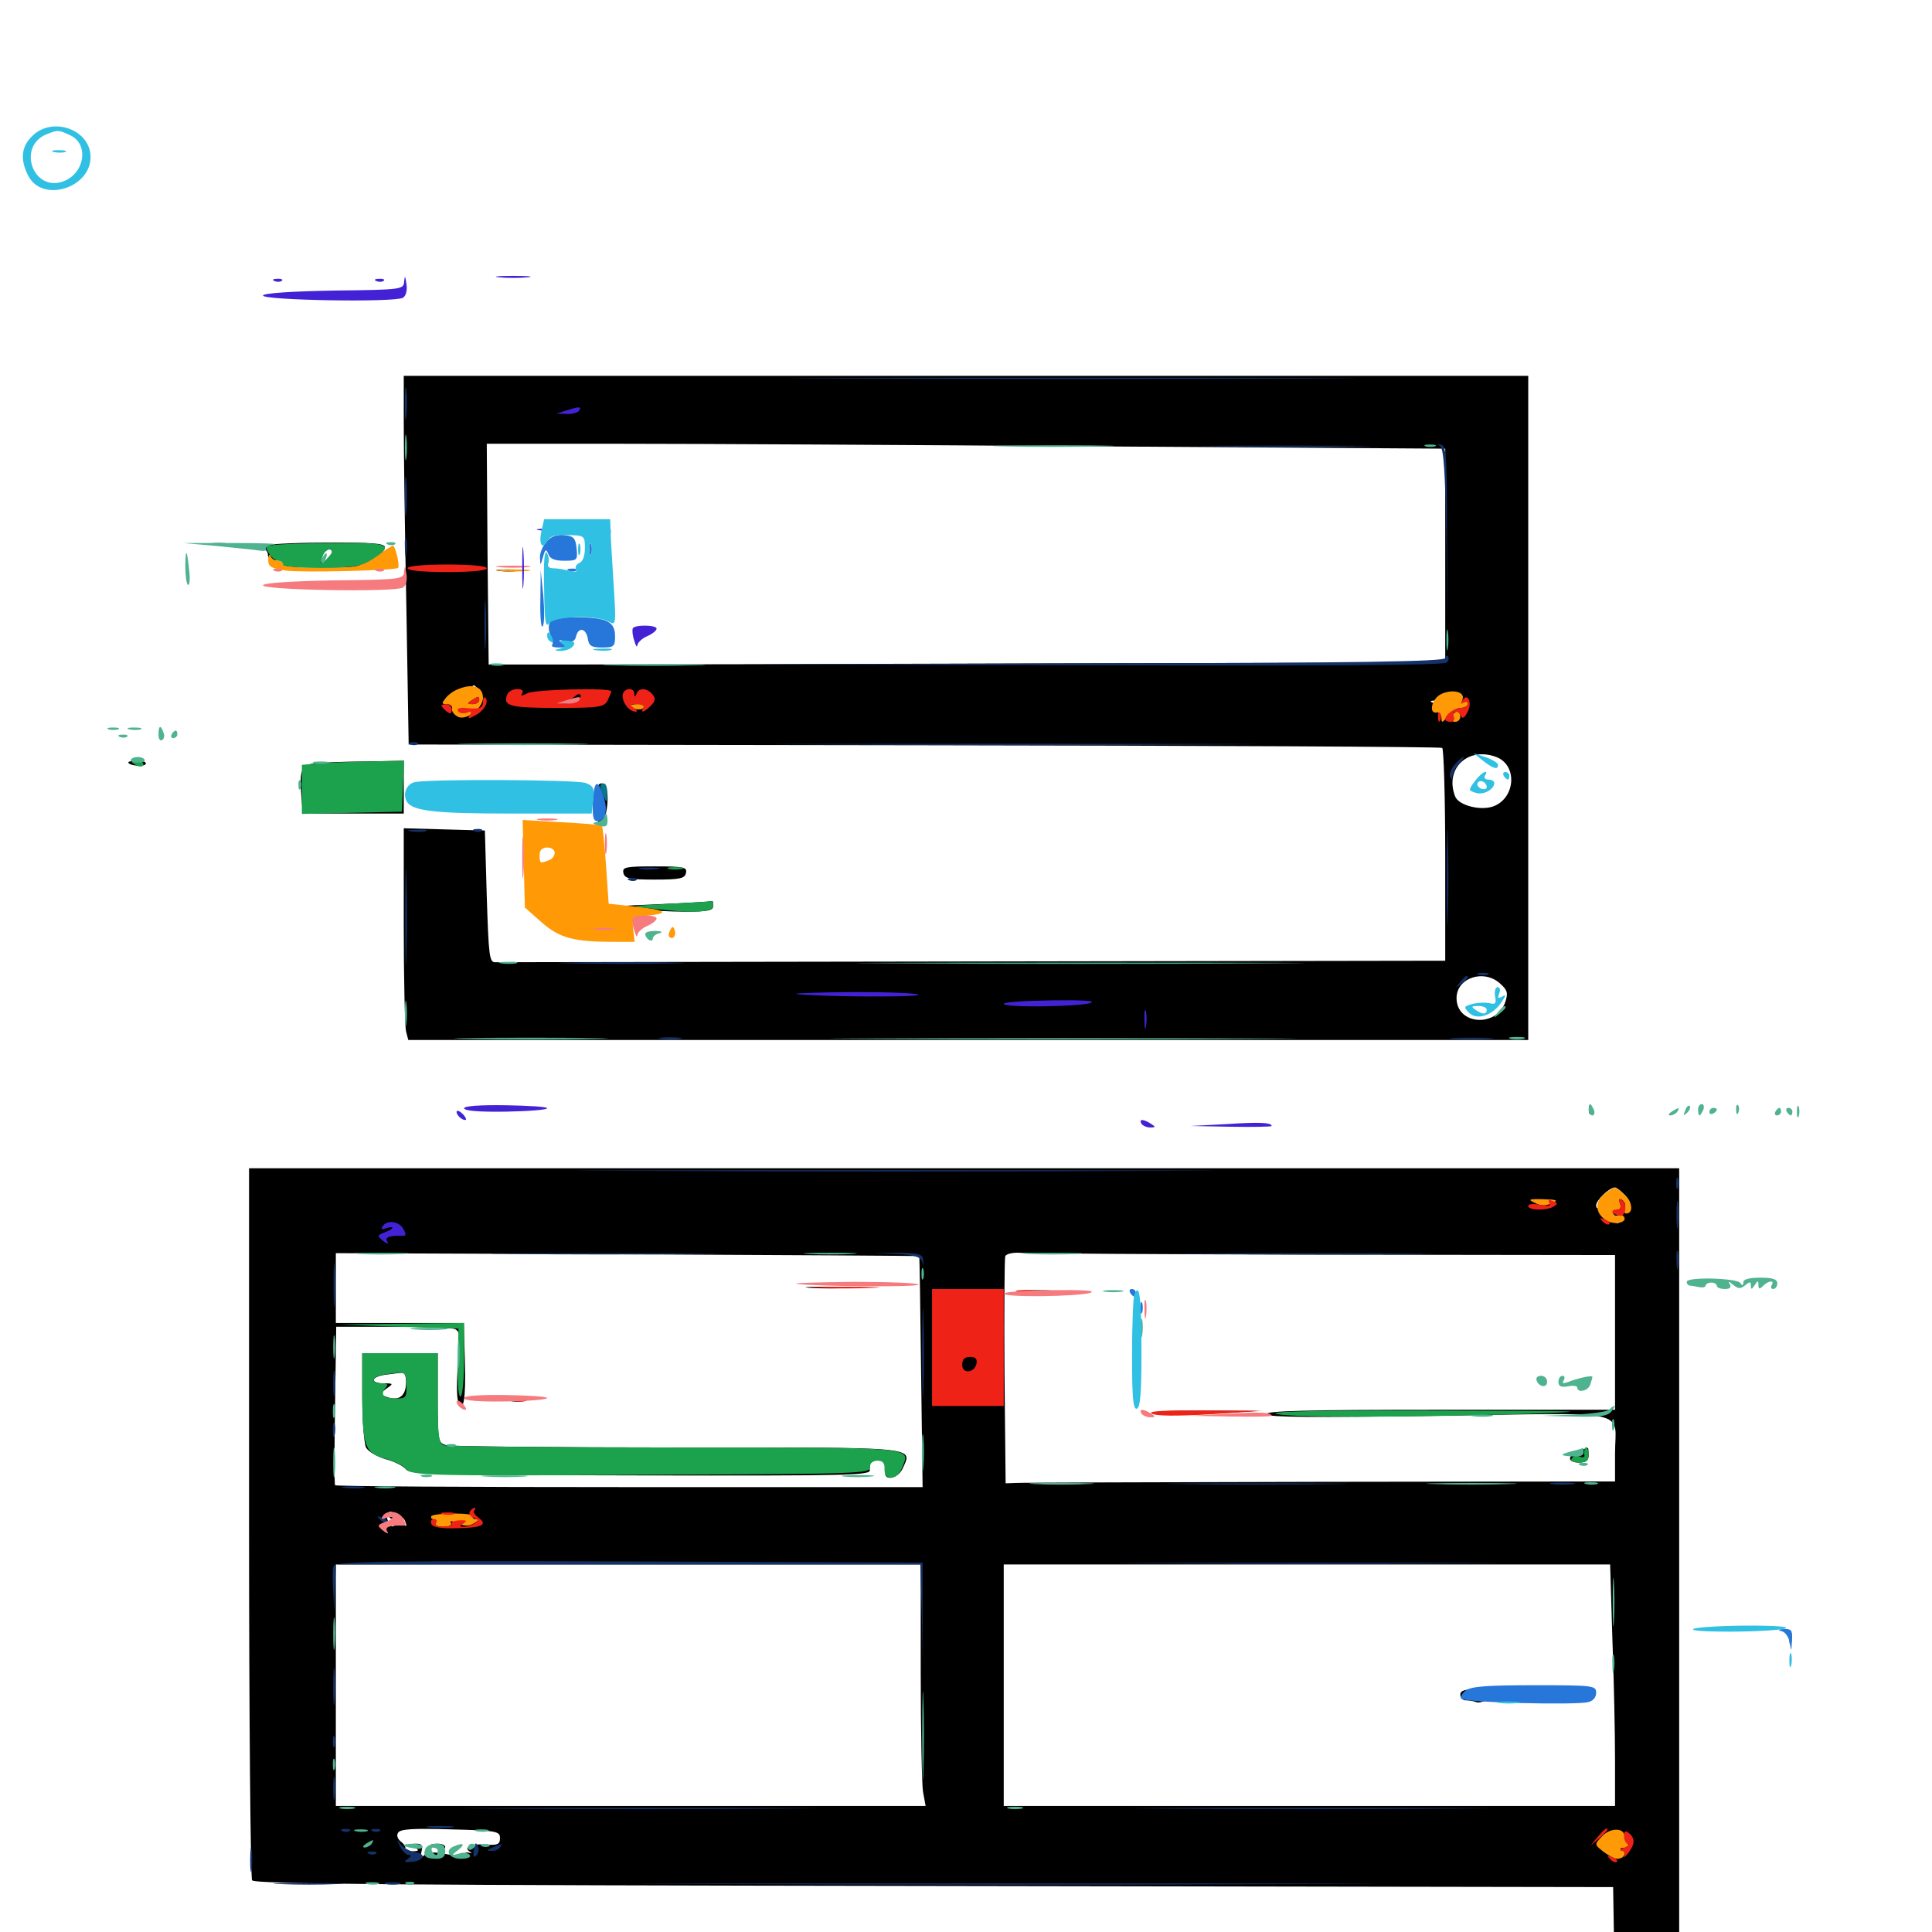 <svg xmlns="http://www.w3.org/2000/svg" viewBox="0 -1000 1000 1000">
	<path fill="#000000" d="M208.984 -780.469C208.984 -766.602 209.57 -723.633 210.352 -684.961L211.523 -614.648L478.125 -614.258C624.805 -614.062 745.508 -613.477 746.484 -612.891C747.266 -612.305 748.047 -587.305 748.047 -557.227V-502.734L503.906 -502.344C369.727 -502.148 258.203 -501.953 256.445 -501.953C253.32 -501.758 252.93 -504.883 251.953 -535.938L250.977 -570.117L230.078 -570.703L208.984 -571.289V-520.898C208.984 -493.164 209.57 -468.555 210.156 -466.211L211.328 -461.719H501.172H791.016V-633.594V-805.469H500H208.984ZM568.945 -768.945L748.047 -767.773V-712.305V-657.031L543.945 -656.641C431.641 -656.25 320.312 -656.055 296.484 -656.055H252.93L252.344 -713.281L251.953 -770.312H320.898C358.984 -770.312 470.508 -769.727 568.945 -768.945ZM247.07 -643.555C247.656 -642.578 247.266 -641.211 246.094 -640.43C245.117 -639.844 244.141 -640.625 244.141 -642.188C244.141 -645.703 245.312 -646.289 247.07 -643.555ZM241.602 -634.375C239.258 -632.031 236.719 -635.742 237.891 -639.844L238.867 -644.141L240.82 -639.844C241.992 -637.5 242.188 -634.961 241.602 -634.375ZM755.859 -637.5C755.859 -633.789 755.078 -633.594 748.633 -634.766C739.258 -636.328 737.891 -637.5 745.312 -637.5C749.609 -637.5 750.391 -638.086 748.047 -639.453C745.703 -641.016 746.289 -641.406 750.586 -641.406C754.688 -641.406 755.859 -640.43 755.859 -637.5ZM774.414 -608.203C785.352 -604.102 784.57 -587.5 773.438 -582.812C766.797 -580.078 754.883 -583.008 753.125 -587.891C747.656 -602.148 759.766 -613.672 774.414 -608.203ZM776.562 -490.82C780.273 -487.5 780.664 -485.938 779.102 -481.25C774.414 -467.969 753.906 -469.531 753.906 -483.398C753.906 -493.945 768.164 -498.633 776.562 -490.82ZM258.398 -704.492C255.273 -704.883 257.422 -705.273 262.695 -705.273C268.164 -705.273 270.508 -704.883 268.164 -704.492C265.625 -704.102 261.328 -704.102 258.398 -704.492ZM108.984 -718.164C106.445 -718.555 108.398 -718.945 113.281 -718.945C118.164 -718.945 120.117 -718.555 117.773 -718.164C115.234 -717.773 111.328 -717.773 108.984 -718.164ZM135.547 -717.383C134.961 -716.406 135.547 -715.625 136.523 -715.625C137.695 -715.625 138.672 -714.258 138.672 -712.695C138.672 -711.133 140.039 -709.766 141.797 -709.766C143.359 -709.766 144.141 -710.742 143.555 -711.719C141.602 -714.648 145.703 -714.062 148.242 -710.938C150.195 -708.594 149.609 -708.008 145.117 -707.227C142.188 -706.836 151.953 -706.25 166.992 -706.25C182.031 -706.055 193.164 -706.641 191.797 -707.422C190.039 -708.594 190.82 -709.766 194.336 -711.719C197.07 -713.086 199.219 -715.43 199.219 -716.797C199.219 -718.75 192.188 -719.336 167.969 -719.141C150.781 -719.141 136.133 -718.164 135.547 -717.383ZM171.875 -714.258C171.875 -713.281 171.094 -711.328 169.922 -709.766C167.773 -706.25 165.039 -708.398 166.602 -712.695C167.773 -715.625 171.875 -716.797 171.875 -714.258ZM153.711 -696.68C143.945 -696.875 151.953 -697.266 171.875 -697.266C191.797 -697.266 199.805 -696.875 189.844 -696.68C180.078 -696.289 163.672 -696.289 153.711 -696.68ZM66.406 -605.469C66.406 -605.859 68.75 -606.25 71.484 -606.25C74.219 -606.25 75.977 -605.469 75.391 -604.492C74.219 -602.93 66.406 -603.711 66.406 -605.469ZM162.695 -604.883C155.859 -603.906 154.883 -601.367 156.055 -587.305L156.641 -578.906H182.812H208.984V-592.578V-606.25L189.062 -605.859C177.93 -605.859 166.211 -605.273 162.695 -604.883ZM308.594 -583.789C308.594 -572.852 311.133 -569.531 313.281 -577.539C315.43 -585.938 314.648 -594.531 311.523 -594.531C309.18 -594.531 308.594 -591.992 308.594 -583.789ZM322.656 -548.242C323.242 -545.312 325.586 -544.727 338.867 -544.727C352.148 -544.727 354.492 -545.312 355.078 -548.242C355.664 -551.172 353.906 -551.562 338.867 -551.562C323.828 -551.562 322.07 -551.172 322.656 -548.242ZM341.797 -532.031C317.578 -531.055 316.406 -530.859 327.93 -529.688C334.766 -528.711 346.875 -528.125 354.688 -528.125C366.211 -528.125 369.141 -528.711 369.141 -531.055C369.141 -532.617 368.945 -533.789 368.75 -533.594C368.359 -533.398 356.25 -532.617 341.797 -532.031ZM822.461 -425.391C822.461 -423.242 823.047 -422.656 823.633 -424.219C824.219 -425.586 824.023 -427.344 823.438 -427.93C822.852 -428.711 822.266 -427.539 822.461 -425.391ZM128.906 -212.305C128.906 -111.523 129.688 -27.93 130.469 -26.758C131.641 -24.805 205.273 -24.219 483.594 -23.828L834.961 -23.242L835.547 13.281L835.938 50H852.539H869.141V-172.656V-395.312H499.023H128.906ZM840.234 -382.227C842.188 -380.469 843.75 -378.125 843.75 -376.953C843.75 -375.781 842.773 -376.367 841.602 -378.32C838.867 -382.812 834.18 -382.617 829.883 -377.344C827.148 -374.219 826.172 -374.023 826.172 -376.172C826.172 -378.711 832.812 -385.156 835.742 -385.352C836.328 -385.547 838.281 -384.18 840.234 -382.227ZM798.242 -378.516C799.023 -379.102 797.852 -379.688 795.703 -379.492C793.555 -379.492 792.969 -378.906 794.531 -378.32C795.898 -377.734 797.656 -377.93 798.242 -378.516ZM837.891 -375.781C837.891 -374.805 837.109 -373.828 835.938 -373.828C834.961 -373.828 833.984 -372.852 833.984 -371.68C833.984 -370.508 835.352 -369.922 836.914 -370.703C840.039 -371.875 841.016 -368.945 838.086 -367.188C835.547 -365.625 831.445 -371.289 832.812 -374.805C833.984 -378.125 837.891 -378.906 837.891 -375.781ZM475.781 -349.805C475.977 -349.609 476.367 -322.656 476.758 -289.844L477.539 -230.273H325.781C242.383 -230.273 173.828 -230.664 173.438 -231.25C173.047 -231.836 173.047 -250.391 173.438 -272.852L174.023 -313.281H203.125C218.945 -313.281 233.594 -312.695 235.352 -312.109C238.086 -310.938 238.281 -308.594 237.109 -294.531C236.328 -285.742 236.328 -276.758 237.109 -274.805C239.844 -267.773 241.211 -275.977 240.625 -295.508L240.039 -315.234H206.836H173.828V-333.398V-351.367L324.609 -350.781C407.617 -350.391 475.586 -350 475.781 -349.805ZM685.156 -350.586L835.938 -350.391V-310.352V-270.312H744.922C676.758 -270.312 654.492 -269.727 655.469 -267.969C656.445 -266.406 679.297 -266.211 745.117 -267.188C846.289 -268.75 835.938 -270.898 835.938 -247.656V-233.203L683.594 -233.008C599.805 -232.812 528.906 -232.617 525.977 -232.422L520.508 -232.227L519.922 -289.844C519.727 -321.484 519.922 -348.438 520.312 -349.805C520.898 -350.977 524.023 -351.758 527.734 -351.562C531.25 -351.172 602.148 -350.781 685.156 -350.586ZM201.953 -215.43C201.172 -214.062 201.953 -213.672 204.688 -214.453C207.227 -215.43 208.984 -214.648 209.766 -212.5C210.742 -209.766 210.547 -209.57 208.203 -211.523C206.055 -213.281 205.273 -213.281 204.492 -211.328C203.711 -209.375 202.93 -209.375 201.367 -211.719C199.609 -214.258 200.195 -217.578 202.344 -217.578C202.93 -217.578 202.734 -216.602 201.953 -215.43ZM476.562 -135.156C476.562 -104.688 477.148 -76.562 477.734 -72.656L479.102 -65.234H326.367H173.828V-127.734V-190.234H325.195H476.562ZM834.57 -151.758C835.352 -130.664 835.938 -102.539 835.938 -89.258V-65.234H677.734H519.531V-127.734V-190.234H676.367H833.398ZM197.852 -46.484C196.875 -51.562 191.797 -53.125 180.273 -51.953C175 -51.367 173.828 -50.586 173.828 -46.484C173.828 -41.992 174.414 -41.797 186.328 -41.797C198.242 -41.797 198.633 -41.992 197.852 -46.484ZM258.789 -48.633C258.789 -45.312 257.617 -44.727 250.586 -45.312C243.164 -45.703 239.453 -43.555 243.75 -41.211C244.531 -40.82 243.945 -40.82 242.773 -41.016C241.406 -41.406 240.234 -41.016 240.234 -40.039C240.234 -39.062 236.328 -39.258 231.445 -40.234C225 -41.602 221.68 -41.406 219.727 -39.844C217.578 -38.086 217.383 -38.477 218.164 -41.602C218.945 -44.727 218.359 -45.703 215.625 -45.703C212.5 -45.703 212.305 -45.312 214.844 -43.75C217.188 -42.188 216.797 -41.797 213.086 -41.797C210.547 -41.797 208.984 -42.383 209.57 -43.164C210.352 -43.75 209.375 -45.312 207.617 -46.68C205.859 -48.047 205.078 -50 206.055 -51.367C207.031 -53.32 214.062 -53.711 233.203 -53.125C257.031 -52.539 258.789 -52.148 258.789 -48.633ZM840.43 -49.805C841.406 -50.391 840.82 -51.562 839.062 -52.148C837.305 -52.93 835.938 -52.539 835.938 -51.562C835.938 -50.586 834.57 -50.391 832.617 -50.977C830.469 -51.758 829.883 -51.562 830.859 -50C831.641 -48.438 830.859 -47.656 828.711 -47.461C825.391 -47.461 825.391 -47.266 828.711 -45.898C830.664 -45.117 832.227 -43.75 832.227 -42.773C832.031 -41.602 833.594 -40.82 835.547 -40.625C838.281 -40.43 839.258 -41.602 839.062 -44.531C838.867 -46.875 839.453 -49.219 840.43 -49.805ZM419.531 -333.398C413.867 -333.789 417.969 -333.984 428.711 -333.984C439.453 -333.984 444.141 -333.789 439.062 -333.398C433.984 -333.008 425.195 -333.008 419.531 -333.398ZM187.5 -276.953C187.5 -264.648 188.477 -252.734 189.453 -250.781C190.625 -248.633 195.117 -246.094 199.609 -244.727C204.102 -243.555 208.789 -241.211 210.156 -239.453C212.109 -236.914 225.781 -236.523 331.641 -236.328C441.211 -236.133 450.977 -236.328 450.195 -239.258C449.609 -241.211 450.391 -242.969 452.344 -243.75C456.641 -245.508 459.57 -243.164 458.398 -238.867C456.836 -233.203 464.453 -234.18 467.188 -239.844C472.266 -251.367 477.539 -250.781 351.172 -250.781C287.5 -250.781 233.398 -251.367 231.055 -251.953C226.758 -253.125 226.562 -253.906 226.562 -276.367V-299.609H207.031H187.5ZM210.156 -283.594C209.766 -276.953 206.055 -274.609 199.609 -277.148C196.484 -278.32 196.68 -278.711 200 -281.25C203.711 -283.789 203.711 -283.984 198.633 -283.984C191.211 -283.984 191.992 -287.5 199.805 -288.477C203.125 -288.867 207.031 -289.453 208.203 -289.453C209.57 -289.648 210.352 -287.305 210.156 -283.594ZM264.258 -274.805C262.305 -275.391 263.867 -275.781 267.578 -275.781C271.289 -275.781 272.852 -275.391 271.094 -274.805C269.141 -274.414 266.016 -274.414 264.258 -274.805ZM528.906 -331.445C524.219 -331.836 527.539 -332.227 536.133 -332.227C544.727 -332.227 548.438 -331.836 544.531 -331.445C540.43 -331.055 533.398 -331.055 528.906 -331.445ZM596.875 -268.359C594.336 -269.336 604.102 -269.922 622.07 -269.922L651.367 -269.727L626.172 -268.164C612.305 -267.383 599.219 -267.383 596.875 -268.359ZM816.992 -248.828C810.938 -246.484 811.328 -242.969 817.383 -242.969C820.898 -242.969 822.266 -243.945 822.266 -246.875C822.266 -249.023 822.07 -250.781 821.875 -250.586C821.484 -250.586 819.336 -249.805 816.992 -248.828ZM755.859 -122.852C755.859 -121.289 757.031 -119.922 758.594 -119.922C760.156 -119.922 762.695 -119.531 764.258 -118.945C765.625 -118.359 769.141 -119.531 771.68 -121.68L776.367 -125.586L766.211 -125.781C758.203 -125.781 755.859 -125 755.859 -122.852ZM222.656 -44.922C222.656 -45.312 224.414 -45.703 226.562 -45.703C228.711 -45.703 230.469 -44.922 230.469 -43.945C230.469 -42.969 228.711 -42.578 226.562 -43.164C224.414 -43.75 222.656 -44.531 222.656 -44.922ZM926.172 -152.148C926.172 -149.023 926.562 -147.852 927.148 -149.805C927.539 -151.562 927.539 -154.297 927.148 -155.664C926.562 -156.836 926.172 -155.469 926.172 -152.148Z"/>
	<path fill="#ff9906" d="M195.508 -712.695C191.797 -710.156 187.891 -708.594 186.914 -709.18C185.742 -709.766 185.547 -709.375 186.328 -708.203C187.109 -706.836 181.055 -706.25 166.992 -706.055C155.078 -706.055 146.484 -706.836 146.484 -707.812C146.484 -708.984 145.312 -709.766 143.75 -709.766C142.188 -709.766 140.43 -710.938 140.039 -712.305C139.453 -713.477 138.867 -712.695 138.867 -710.352C138.672 -706.836 140.039 -705.859 147.852 -704.688C156.25 -703.516 204.492 -704.688 206.055 -706.055C207.031 -707.227 204.688 -717.578 203.32 -717.578C202.734 -717.383 199.219 -715.234 195.508 -712.695ZM258.398 -704.492C254.297 -704.883 257.617 -705.273 265.625 -705.273C273.633 -705.273 276.953 -704.883 273.047 -704.492C268.945 -704.102 262.305 -704.102 258.398 -704.492ZM237.305 -643.359C234.961 -642.578 232.031 -640.43 230.664 -638.672C228.516 -635.938 228.516 -635.547 231.25 -635.547C233.008 -635.547 234.18 -634.57 233.984 -633.398C233.594 -632.227 234.766 -630.273 236.523 -629.297C240.625 -626.367 249.805 -633.008 250 -638.672C250 -644.531 244.922 -646.484 237.305 -643.359ZM248.047 -637.5C248.047 -636.523 246.484 -635.547 244.727 -635.547C241.797 -635.547 241.602 -635.938 244.141 -637.5C247.852 -639.844 248.047 -639.844 248.047 -637.5ZM244.141 -632.812C244.141 -633.203 242.383 -633.594 240.039 -633.594C237.891 -633.594 236.523 -632.812 237.305 -631.641C238.281 -630.078 244.141 -631.055 244.141 -632.812ZM745.703 -640.625C741.016 -638.281 739.258 -630.273 743.75 -631.25C744.922 -631.445 746.094 -630.078 746.094 -628.32C746.094 -625.586 746.68 -625.781 749.219 -629.297C750.781 -631.641 753.906 -633.594 756.055 -633.594C758.008 -633.594 759.766 -634.57 759.766 -635.742C759.766 -636.719 758.984 -637.109 757.812 -636.523C756.836 -635.938 756.445 -636.523 757.031 -638.086C758.398 -641.992 751.562 -643.555 745.703 -640.625ZM326.172 -634.766C326.172 -635.156 327.93 -635.547 330.273 -635.547C332.422 -635.547 333.789 -634.766 333.008 -633.594C332.031 -632.031 326.172 -633.008 326.172 -634.766ZM751.367 -629.102C750.781 -627.539 751.562 -626.367 753.125 -626.367C754.688 -626.367 755.859 -627.539 755.859 -629.102C755.859 -630.469 755.078 -631.641 754.102 -631.641C753.125 -631.641 751.953 -630.469 751.367 -629.102ZM271.094 -552.93L271.68 -530.273L280.273 -522.656C289.648 -514.453 296.875 -512.5 317.773 -512.5H328.516L327.734 -518.945C327.148 -525 327.344 -525.195 335.938 -526.172C347.266 -527.344 344.141 -529.297 327.93 -530.859L315.039 -532.227L313.672 -552.148C312.891 -563.086 311.914 -572.266 311.523 -572.656C311.133 -573.047 301.758 -573.828 290.625 -574.414L270.508 -575.586ZM287.109 -558.594C287.109 -557.031 285.742 -555.273 283.984 -554.688C279.492 -552.93 279.297 -553.125 279.297 -557.422C279.297 -559.961 280.664 -561.328 283.203 -561.328C285.352 -561.328 287.109 -560.156 287.109 -558.594ZM316.992 -518.945C319.336 -519.336 317.383 -519.727 312.5 -519.727C307.617 -519.727 305.664 -519.336 308.203 -518.945C310.547 -518.555 314.453 -518.555 316.992 -518.945ZM346.875 -518.555C346.094 -517.188 345.898 -515.625 346.484 -515.039C348.242 -513.281 350.195 -515.82 349.219 -518.555C348.438 -520.703 348.047 -520.703 346.875 -518.555ZM830.273 -381.836C825 -377.93 825.781 -371.289 832.031 -367.969C836.133 -365.82 842.383 -367.383 840.625 -370.117C840.039 -371.094 838.867 -371.484 837.891 -370.898C836.914 -370.312 835.742 -370.703 834.961 -371.875C834.375 -372.852 835.156 -373.828 836.719 -373.828C838.672 -373.828 839.258 -375 838.477 -377.148C837.695 -379.297 837.891 -379.883 839.648 -378.906C841.016 -377.93 841.602 -376.172 841.016 -374.609C840.43 -373.047 840.82 -371.875 841.602 -371.875C845.508 -371.875 845.117 -377.539 841.016 -381.445C835.742 -386.328 836.133 -386.328 830.273 -381.836ZM794.531 -377.344C797.461 -375.781 800.195 -375.781 803.125 -377.148C806.836 -378.711 806.055 -379.102 798.633 -379.297C791.211 -379.492 790.625 -379.102 794.531 -377.344ZM223.242 -215.234C222.852 -214.258 223.438 -213.672 224.609 -213.672C225.781 -213.672 226.172 -212.891 225.586 -211.719C224.805 -210.547 226.562 -209.766 229.492 -209.766C232.422 -209.766 234.18 -210.547 233.398 -211.719C232.617 -212.891 233.984 -212.891 236.914 -211.523C240.43 -209.961 242.773 -209.961 245.312 -211.523C247.461 -212.695 248.047 -213.672 246.484 -213.672C245.117 -213.672 244.336 -214.258 244.727 -215.234C245.312 -216.016 240.82 -216.602 234.961 -216.602C229.102 -216.602 223.828 -216.016 223.242 -215.234ZM829.102 -49.414C825.195 -45.312 825.195 -45.312 829.883 -41.602C832.422 -39.648 835.547 -37.891 837.109 -37.891C840.625 -37.891 842.383 -41.211 839.453 -42.383C838.086 -42.969 838.672 -43.555 840.82 -43.555C842.969 -43.75 843.945 -44.531 842.773 -45.312C841.797 -46.094 840.82 -48.047 840.82 -49.609C840.82 -54.102 833.203 -54.102 829.102 -49.414Z"/>
	<path fill="#ef2218" d="M210.938 -705.859C210.938 -704.688 219.141 -703.906 231.445 -703.906C243.75 -703.906 251.953 -704.688 251.953 -705.859C251.953 -707.031 243.75 -707.812 231.445 -707.812C219.141 -707.812 210.938 -707.031 210.938 -705.859ZM153.711 -696.68C143.945 -696.875 151.953 -697.266 171.875 -697.266C191.797 -697.266 199.805 -696.875 189.844 -696.68C180.078 -696.289 163.672 -696.289 153.711 -696.68ZM262.5 -640.43C260.156 -634.57 263.867 -633.594 288.086 -633.594C310.156 -633.594 312.5 -633.984 314.453 -637.305C315.43 -639.453 316.406 -641.602 316.406 -642.188C316.406 -644.141 276.953 -643.164 273.047 -641.211C270.117 -639.648 269.336 -639.648 270.312 -641.211C271.094 -642.578 270.117 -643.359 267.578 -643.359C265.43 -643.359 263.086 -641.992 262.5 -640.43ZM299.805 -637.695C299.219 -636.523 296.289 -635.742 293.359 -635.742C289.258 -635.938 289.062 -636.133 291.992 -636.914C294.141 -637.5 296.68 -638.672 297.656 -639.648C300 -641.797 301.562 -640.43 299.805 -637.695ZM322.266 -639.844C322.266 -635.938 325.781 -631.641 329.102 -631.641C330.078 -631.641 329.688 -632.617 328.125 -633.594C325.781 -635.156 326.172 -635.547 329.688 -635.547C332.227 -635.547 333.594 -634.766 333.008 -633.594C331.25 -630.664 333.398 -631.25 336.914 -634.766C339.258 -637.109 339.453 -638.477 337.695 -640.625C334.961 -643.945 330.664 -644.141 329.492 -641.016C328.711 -639.062 328.32 -639.062 328.32 -641.016C328.125 -644.727 322.266 -643.75 322.266 -639.844ZM244.141 -637.5C241.602 -635.938 241.797 -635.547 244.727 -635.547C246.484 -635.547 248.047 -636.523 248.047 -637.5C248.047 -639.844 247.852 -639.844 244.141 -637.5ZM250 -636.914C250 -633.398 248.242 -632.812 240.43 -633.594C237.695 -633.789 236.328 -633.203 237.109 -631.836C237.891 -630.859 239.844 -630.469 241.602 -631.055C243.75 -632.031 244.336 -631.641 243.164 -629.883C241.992 -627.93 242.578 -627.734 245.898 -629.688C250.586 -632.031 253.32 -636.914 251.172 -638.867C250.586 -639.648 250 -638.672 250 -636.914ZM756.836 -637.305C755.859 -635.742 756.055 -635.352 757.422 -636.328C758.789 -637.109 759.766 -636.719 759.766 -635.742C759.766 -634.57 758.203 -633.594 756.25 -633.594C752.734 -633.594 748.047 -630.078 748.047 -627.734C748.047 -626.953 749.219 -626.367 750.781 -626.367C752.344 -626.367 753.125 -627.539 752.539 -629.102C751.953 -630.469 752.344 -631.641 753.516 -631.641C754.688 -631.641 755.859 -630.469 756.25 -629.297C756.836 -627.734 758.203 -628.516 759.57 -631.445C762.305 -636.328 759.57 -641.992 756.836 -637.305ZM228.516 -634.766C228.516 -634.375 229.688 -633.008 231.055 -631.836C233.008 -630.273 233.789 -630.469 233.789 -632.617C233.789 -634.18 232.617 -635.547 231.055 -635.547C229.688 -635.547 228.516 -635.156 228.516 -634.766ZM744.336 -628.516C744.336 -626.367 744.922 -625.781 745.508 -627.344C746.094 -628.711 745.898 -630.469 745.312 -631.055C744.727 -631.836 744.141 -630.664 744.336 -628.516ZM801.953 -377.344C802.93 -375.781 801.562 -375.586 797.266 -376.367C793.555 -377.148 791.016 -376.758 791.016 -375.781C791.016 -373.438 800.781 -373.242 804.297 -375.586C806.445 -376.953 806.25 -377.344 803.711 -378.32C801.758 -379.297 800.977 -378.906 801.953 -377.344ZM838.477 -377.148C839.258 -374.805 838.672 -373.828 836.523 -373.828C833.008 -373.828 834.57 -371.289 838.477 -370.703C841.602 -370.312 842.383 -377.148 839.453 -378.906C838.086 -379.883 837.695 -379.102 838.477 -377.148ZM829.492 -367.773C827.734 -369.727 827.93 -369.922 830.664 -368.75C832.617 -368.164 833.594 -366.992 833.008 -366.406C832.422 -365.82 830.859 -366.406 829.492 -367.773ZM423.438 -333.398C415.625 -333.594 421.875 -333.984 437.5 -333.984C453.125 -333.984 459.375 -333.594 451.758 -333.398C443.945 -333.008 431.055 -333.008 423.438 -333.398ZM482.422 -302.539V-272.266H500.977H519.531V-302.539V-332.812H500.977H482.422ZM505.469 -294.336C504.492 -289.258 498.047 -288.672 498.047 -293.555C498.047 -296.484 499.219 -297.656 502.148 -297.656C504.883 -297.656 505.859 -296.68 505.469 -294.336ZM526.953 -331.445C524.414 -331.836 525.977 -332.227 530.273 -332.227C534.57 -332.422 536.523 -332.031 534.766 -331.445C532.812 -331.055 529.297 -331.055 526.953 -331.445ZM266.211 -274.805C264.258 -275.391 265.43 -275.781 268.555 -275.781C271.875 -275.781 273.242 -275.391 272.07 -274.805C270.703 -274.414 267.969 -274.414 266.211 -274.805ZM596.094 -268.359C593.75 -269.531 602.344 -270.117 623.047 -269.922L653.32 -269.727L626.367 -267.969C608.984 -266.992 598.242 -266.992 596.094 -268.359ZM243.164 -217.578C242.578 -216.406 243.359 -215.039 245.117 -214.453C247.656 -213.281 247.852 -212.891 245.703 -211.523C244.336 -210.547 241.797 -209.766 240.234 -209.766C237.695 -209.766 237.695 -210.156 240.039 -211.523C241.992 -212.891 241.406 -213.281 237.695 -213.086C234.961 -212.891 233.203 -212.109 233.789 -211.328C234.18 -210.352 232.227 -209.766 229.492 -209.766C226.562 -209.766 224.805 -210.547 225.586 -211.719C226.172 -212.891 225.781 -213.672 224.609 -213.672C223.242 -213.672 222.656 -212.5 223.242 -211.328C223.633 -209.57 227.93 -208.789 235.938 -208.984C249.414 -209.18 252.734 -210.742 247.656 -214.453C245.703 -215.82 244.727 -217.578 245.508 -218.164C246.094 -218.945 246.289 -219.531 245.508 -219.531C244.922 -219.531 243.75 -218.555 243.164 -217.578ZM229.102 -216.211C227.148 -216.797 228.32 -217.188 231.445 -217.188C234.766 -217.188 236.133 -216.797 234.961 -216.211C233.594 -215.82 230.859 -215.82 229.102 -216.211ZM826.953 -49.219L823.242 -44.727L827.734 -48.438C830.078 -50.586 832.031 -52.539 832.031 -52.93C832.031 -54.492 830.469 -53.32 826.953 -49.219ZM840.625 -49.414C840.625 -47.461 841.602 -45.703 842.773 -45.508C843.75 -45.508 842.969 -44.727 840.82 -43.75C838.672 -42.773 838.086 -41.992 839.453 -41.992C840.82 -41.797 841.406 -40.625 840.82 -39.453C840.039 -38.086 841.016 -38.672 842.578 -40.625C846.289 -45.312 846.484 -48.438 843.164 -51.172C841.211 -52.734 840.625 -52.344 840.625 -49.414ZM833.398 -37.695C831.641 -39.648 831.836 -39.844 834.57 -38.672C836.523 -38.086 837.5 -36.914 836.914 -36.328C836.328 -35.742 834.766 -36.328 833.398 -37.695Z"/>
	<path fill="#1ca14c" d="M142.188 -717.969C137.5 -717.383 137.109 -716.992 139.258 -713.477C140.43 -711.523 142.578 -709.766 143.945 -709.766C145.312 -709.766 146.484 -708.984 146.484 -707.812C146.484 -706.836 154.688 -706.055 166.406 -706.055C183.203 -706.25 187.109 -706.836 192.773 -710.547C204.492 -717.969 201.562 -719.336 173.438 -718.945C159.18 -718.945 145.117 -718.359 142.188 -717.969ZM171.875 -714.453C171.875 -713.867 170.508 -712.109 168.945 -710.547C165.82 -707.227 165.43 -707.812 167.188 -712.5C168.359 -715.43 171.875 -716.992 171.875 -714.453ZM68.359 -605.469C68.359 -605.859 69.727 -606.25 71.289 -606.25C72.852 -606.25 74.219 -605.469 74.219 -604.297C74.219 -603.32 72.852 -602.93 71.289 -603.516C69.727 -604.297 68.359 -605.078 68.359 -605.469ZM164.648 -604.883L156.25 -604.102V-591.406V-578.711L182.227 -579.297L208.008 -579.883L208.594 -593.164L209.18 -606.25L191.016 -605.859C181.055 -605.664 169.141 -605.273 164.648 -604.883ZM346.289 -550.195C344.336 -550.781 345.898 -551.172 349.609 -551.172C353.32 -551.172 354.883 -550.781 353.125 -550.195C351.172 -549.805 348.047 -549.805 346.289 -550.195ZM346.68 -532.227C325.195 -531.055 325.195 -531.055 337.695 -529.688C358.203 -527.148 369.141 -527.734 369.141 -531.055C369.141 -532.617 368.945 -533.789 368.75 -533.594C368.359 -533.398 358.594 -532.812 346.68 -532.227ZM206.055 -313.281L237.305 -312.305L236.914 -294.141C236.719 -283.203 237.305 -276.562 238.477 -277.148C239.453 -277.93 240.234 -286.719 240.234 -296.875V-315.234L207.617 -314.844L174.805 -314.453ZM187.5 -278.32C187.5 -251.367 188.867 -247.656 199.609 -244.922C204.102 -243.555 208.789 -241.406 209.961 -239.844C212.5 -236.133 220.312 -235.938 345.898 -236.719C444.336 -237.109 450.781 -237.305 450.391 -240.625C450.195 -242.773 451.562 -243.945 454.102 -243.945C456.836 -243.945 458.008 -242.773 457.812 -239.648C457.617 -233.203 464.453 -233.789 466.992 -240.43C471.094 -251.172 476.367 -250.781 349.805 -250.781C285.352 -250.781 231.445 -251.367 229.688 -251.953C227.148 -252.93 226.562 -257.031 226.562 -276.367V-299.609H207.031H187.5ZM210.352 -283.008C210.547 -276.758 209.961 -276.172 205.273 -276.172C198.633 -276.172 196.68 -277.93 199.414 -281.445C201.172 -283.398 200.781 -283.984 197.461 -283.984C191.406 -283.984 192.383 -287.5 198.828 -288.477C210.156 -290.234 210.156 -290.234 210.352 -283.008ZM660.156 -268.359C663.477 -266.211 724.219 -266.211 790.039 -268.164C827.734 -269.531 822.07 -269.727 745.117 -269.922C687.695 -270.117 658.203 -269.531 660.156 -268.359ZM820.117 -249.414C819.922 -248.438 819.922 -247.266 820.117 -246.484C820.117 -245.703 819.141 -245.508 817.578 -246.094C816.016 -246.68 814.258 -246.289 813.477 -245.117C812.695 -243.75 814.258 -242.969 817.188 -242.969C820.898 -242.969 822.266 -243.945 822.266 -246.875C822.266 -250.586 820.508 -252.539 820.117 -249.414Z"/>
	<path fill="#143269" d="M438.086 -804.102C372.852 -804.297 425.781 -804.492 555.664 -804.492C685.742 -804.492 739.062 -804.297 674.414 -804.102C609.766 -803.711 503.516 -803.711 438.086 -804.102ZM209.57 -790.82C209.57 -783.398 209.961 -780.469 210.352 -784.57C210.742 -788.477 210.742 -794.727 210.352 -798.242C209.961 -801.562 209.57 -798.438 209.57 -790.82ZM630.469 -768.945C610.742 -769.141 626.758 -769.336 666.016 -769.336C705.273 -769.336 721.289 -769.141 701.758 -768.945C682.031 -768.555 650 -768.555 630.469 -768.945ZM745.508 -768.945C747.266 -767.578 748.047 -754.883 748.633 -721.484L749.219 -675.586L749.023 -722.266C749.023 -762.109 748.633 -769.141 746.094 -769.727C743.945 -770.312 743.75 -770.117 745.508 -768.945ZM209.57 -742.969C209.57 -733.789 209.961 -730.078 210.352 -734.766C210.742 -739.258 210.742 -746.68 210.352 -751.367C209.961 -755.859 209.57 -752.148 209.57 -742.969ZM209.57 -716.602C209.57 -712.305 209.961 -710.742 210.352 -713.281C210.742 -715.625 210.742 -719.141 210.352 -721.094C209.766 -722.852 209.375 -720.898 209.57 -716.602ZM250.781 -676.562C250.781 -665.234 250.977 -660.742 251.367 -666.406C251.758 -671.875 251.758 -681.25 251.367 -686.914C250.977 -692.383 250.781 -687.891 250.781 -676.562ZM748.047 -659.375C748.047 -657.617 702.734 -656.836 564.062 -656.641L379.883 -656.055L563.281 -655.664C682.422 -655.273 747.461 -655.664 748.828 -657.031C749.805 -658.008 750.195 -659.57 749.414 -660.352C748.633 -660.938 748.047 -660.547 748.047 -659.375ZM212.5 -614.648C210.938 -615.234 211.523 -615.82 213.672 -615.82C215.82 -616.016 216.992 -615.43 216.211 -614.844C215.625 -614.258 213.867 -614.062 212.5 -614.648ZM424.414 -614.648C368.75 -614.844 414.258 -615.039 525.391 -615.039C636.523 -615.039 682.031 -614.844 626.562 -614.648C570.898 -614.258 479.883 -614.258 424.414 -614.648ZM753.125 -604.492C751.172 -602.344 750 -599.414 750.586 -598.047C751.367 -596.094 751.758 -596.094 751.758 -598.242C751.953 -599.805 753.32 -602.734 755.273 -604.688C757.031 -606.641 758.008 -608.203 757.422 -608.203C756.836 -608.203 754.883 -606.445 753.125 -604.492ZM748.828 -545.703C748.828 -523.633 749.219 -514.648 749.414 -525.781C749.805 -536.719 749.805 -554.688 749.414 -565.82C749.219 -576.758 748.828 -567.773 748.828 -545.703ZM212.5 -569.727C209.961 -570.117 211.523 -570.508 215.82 -570.508C220.117 -570.703 222.07 -570.312 220.312 -569.727C218.359 -569.336 214.844 -569.336 212.5 -569.727ZM245.703 -569.727C244.141 -570.312 244.727 -570.898 246.875 -570.898C249.023 -571.094 250.195 -570.508 249.414 -569.922C248.828 -569.336 247.07 -569.141 245.703 -569.727ZM209.766 -525.195C209.766 -502.734 210.156 -493.75 210.352 -505.273C210.742 -516.797 210.742 -535.352 210.352 -546.289C210.156 -557.227 209.766 -547.852 209.766 -525.195ZM331.641 -550.195C329.102 -550.586 331.055 -550.977 335.938 -550.977C340.82 -550.977 342.773 -550.586 340.43 -550.195C337.891 -549.805 333.984 -549.805 331.641 -550.195ZM325.781 -544.336C324.219 -544.922 324.805 -545.508 326.953 -545.508C329.102 -545.703 330.273 -545.117 329.492 -544.531C328.906 -543.945 327.148 -543.75 325.781 -544.336ZM295.508 -501.367C280.664 -501.562 292.383 -501.953 321.289 -501.953C350.391 -501.953 362.5 -501.562 348.242 -501.367C334.18 -500.977 310.352 -500.977 295.508 -501.367ZM765.234 -495.508C763.867 -496.094 764.844 -496.484 767.578 -496.484C770.312 -496.484 771.289 -496.094 770.117 -495.508C768.75 -495.117 766.406 -495.117 765.234 -495.508ZM755.664 -491.602C753.125 -488.477 753.32 -488.281 756.445 -490.82C758.203 -492.188 759.766 -493.75 759.766 -494.141C759.766 -495.703 758.203 -494.727 755.664 -491.602ZM342.383 -462.305C339.258 -462.695 341.406 -463.086 346.68 -463.086C352.148 -463.086 354.492 -462.695 352.148 -462.305C349.609 -461.914 345.312 -461.914 342.383 -462.305ZM752.539 -462.305C747.266 -462.695 751.562 -462.891 761.719 -462.891C771.875 -462.891 776.172 -462.695 771.094 -462.305C765.82 -461.914 757.617 -461.914 752.539 -462.305ZM329.492 -393.945C256.25 -394.141 316.797 -394.336 463.867 -394.336C611.133 -394.336 670.898 -394.141 597.07 -393.945C523.047 -393.555 402.734 -393.555 329.492 -393.945ZM867.578 -387.5C867.578 -384.766 867.969 -383.789 868.555 -385.156C868.945 -386.328 868.945 -388.672 868.555 -390.039C867.969 -391.211 867.578 -390.234 867.578 -387.5ZM867.773 -370.898C867.773 -364.453 868.164 -362.109 868.555 -365.625C868.945 -369.141 868.945 -374.414 868.555 -377.344C868.164 -380.273 867.773 -377.344 867.773 -370.898ZM867.773 -347.461C867.773 -343.164 868.164 -341.602 868.555 -344.141C868.945 -346.484 868.945 -350 868.555 -351.953C867.969 -353.711 867.578 -351.758 867.773 -347.461ZM172.656 -334.766C172.656 -324.609 172.852 -320.312 173.242 -325.586C173.633 -330.664 173.633 -338.867 173.242 -344.141C172.852 -349.219 172.656 -344.922 172.656 -334.766ZM265.039 -350.977C239.062 -351.172 260.938 -351.367 313.477 -351.367C366.211 -351.367 387.305 -351.172 360.742 -350.977C333.984 -350.586 291.016 -350.586 265.039 -350.977ZM464.258 -350.977C473.438 -350.391 476.562 -349.414 477.344 -346.875C478.125 -344.336 478.125 -344.531 477.93 -347.461C477.539 -350.977 475.977 -351.367 464.844 -351.562H452.148ZM621.484 -350.977C591.797 -351.172 616.211 -351.367 675.781 -351.367C735.352 -351.367 759.766 -351.172 729.883 -350.977C700.195 -350.586 651.367 -350.586 621.484 -350.977ZM477.344 -299.609C477.344 -278.711 477.734 -270.117 477.93 -280.664C478.32 -291.016 478.32 -308.203 477.93 -318.75C477.734 -329.102 477.344 -320.508 477.344 -299.609ZM172.461 -283.984C172.461 -278.125 172.852 -275.586 173.242 -278.711C173.633 -281.641 173.633 -286.328 173.242 -289.453C172.852 -292.383 172.461 -289.844 172.461 -283.984ZM172.266 -259.57C172.266 -256.445 172.656 -255.273 173.242 -257.227C173.633 -258.984 173.633 -261.719 173.242 -263.086C172.656 -264.258 172.266 -262.891 172.266 -259.57ZM612.891 -231.836C592.188 -232.031 608.984 -232.227 650.391 -232.227C691.797 -232.227 708.594 -232.031 688.086 -231.836C667.383 -231.445 633.398 -231.445 612.891 -231.836ZM803.32 -231.836C800.195 -232.227 802.734 -232.617 808.594 -232.617C814.453 -232.617 816.992 -232.227 814.062 -231.836C810.938 -231.445 806.25 -231.445 803.32 -231.836ZM178.32 -229.883C175.195 -230.273 177.344 -230.664 182.617 -230.664C188.086 -230.664 190.43 -230.273 188.086 -229.883C185.547 -229.492 181.25 -229.492 178.32 -229.883ZM196.68 -213.477C194.922 -215.43 195.117 -215.625 197.852 -214.453C199.805 -213.867 200.781 -212.695 200.195 -212.109C199.609 -211.523 198.047 -212.109 196.68 -213.477ZM172.656 -189.453C172.07 -188.086 172.07 -182.031 172.461 -176.367L173.047 -165.82L173.438 -178.125L173.828 -190.234H325.195H476.367L477.148 -163.867L477.734 -137.5L477.539 -164.258V-191.211L325.586 -191.797C198.242 -192.188 173.633 -191.797 172.656 -189.453ZM598.242 -190.82C554.492 -191.016 589.844 -191.211 676.758 -191.211C763.867 -191.211 799.609 -191.016 756.445 -190.82C713.281 -190.43 642.188 -190.43 598.242 -190.82ZM172.461 -126.758C172.461 -118.164 172.852 -114.844 173.242 -119.531C173.633 -124.023 173.633 -131.055 173.242 -135.156C172.852 -139.062 172.461 -135.352 172.461 -126.758ZM172.266 -98.438C172.266 -95.703 172.656 -94.727 173.242 -96.094C173.633 -97.266 173.633 -99.609 173.242 -100.977C172.656 -102.148 172.266 -101.172 172.266 -98.438ZM172.461 -74.023C172.461 -68.75 172.852 -66.602 173.242 -69.727C173.633 -72.656 173.633 -76.953 173.242 -79.492C172.852 -81.836 172.461 -79.492 172.461 -74.023ZM258.398 -63.867C217.773 -64.062 250.586 -64.258 331.055 -64.258C411.719 -64.258 444.922 -64.062 404.883 -63.867C365.039 -63.477 299.023 -63.477 258.398 -63.867ZM603.906 -63.867C563.477 -64.062 597.07 -64.258 678.711 -64.258C760.352 -64.258 793.555 -64.062 752.344 -63.867C711.133 -63.477 644.336 -63.477 603.906 -63.867ZM222.266 -54.102C218.75 -54.492 221.094 -54.883 227.539 -54.883C233.984 -54.883 236.914 -54.492 233.984 -54.102C231.055 -53.711 225.781 -53.711 222.266 -54.102ZM177.344 -52.148C175.781 -52.734 176.367 -53.32 178.516 -53.32C180.664 -53.516 181.836 -52.93 181.055 -52.344C180.469 -51.758 178.711 -51.562 177.344 -52.148ZM192.969 -52.148C191.406 -52.734 191.992 -53.32 194.141 -53.32C196.289 -53.516 197.461 -52.93 196.68 -52.344C196.094 -51.758 194.336 -51.562 192.969 -52.148ZM207.031 -44.336C208.203 -41.797 210.156 -39.844 211.523 -39.844C213.086 -39.844 212.891 -39.062 210.938 -37.695C208.594 -36.328 209.18 -35.938 213.477 -36.328C219.922 -37.109 220.703 -40.625 214.453 -41.406C212.109 -41.797 208.984 -43.555 207.422 -45.312C205.273 -48.242 205.078 -48.047 207.031 -44.336ZM129.492 -36.914C129.492 -31.641 129.883 -29.492 130.273 -32.617C130.664 -35.547 130.664 -39.844 130.273 -42.383C129.883 -44.727 129.492 -42.383 129.492 -36.914ZM246.094 -45.703C244.531 -40.625 244.727 -37.695 246.484 -39.453C247.656 -40.625 248.047 -42.578 247.461 -44.141C246.875 -45.508 246.289 -46.289 246.094 -45.703ZM254.883 -43.75C251.758 -42.383 251.562 -41.992 254.297 -41.992C256.055 -41.797 258.203 -42.773 258.789 -43.75C260.156 -45.898 260.156 -45.898 254.883 -43.75ZM191.016 -40.43C189.453 -41.016 190.039 -41.602 192.188 -41.602C194.336 -41.797 195.508 -41.211 194.727 -40.625C194.141 -40.039 192.383 -39.844 191.016 -40.43ZM145.117 -24.805C136.719 -25 143.164 -25.391 159.18 -25.391C175.391 -25.391 182.227 -25 174.414 -24.805C166.602 -24.414 153.516 -24.414 145.117 -24.805ZM199.805 -24.805C197.852 -25.391 199.414 -25.781 203.125 -25.781C206.836 -25.781 208.398 -25.391 206.641 -24.805C204.688 -24.414 201.562 -24.414 199.805 -24.805ZM367.773 -24.805C283.008 -25 352.344 -25.195 521.484 -25.195C690.625 -25.195 759.961 -25 675.391 -24.805C590.625 -24.414 452.344 -24.414 367.773 -24.805Z"/>
	<path fill="#f67b7f" d="M209.18 -704.492C208.984 -700.195 208.594 -700 172.852 -699.609C150.781 -699.219 136.523 -698.242 136.133 -697.07C135.547 -694.531 204.883 -693.359 208.594 -695.898C210.156 -696.875 210.938 -699.805 210.352 -703.125C209.766 -707.227 209.57 -707.617 209.18 -704.492ZM189.844 -696.68C199.805 -696.875 191.797 -697.266 171.875 -697.266C151.953 -697.266 143.945 -696.875 153.711 -696.68C163.672 -696.289 180.078 -696.289 189.844 -696.68ZM258.398 -706.445C254.297 -706.836 257.617 -707.227 265.625 -707.227C273.633 -707.227 276.953 -706.836 273.047 -706.445C268.945 -706.055 262.305 -706.055 258.398 -706.445ZM142.188 -704.492C140.625 -705.078 141.211 -705.664 143.359 -705.664C145.508 -705.859 146.68 -705.273 145.898 -704.688C145.312 -704.102 143.555 -703.906 142.188 -704.492ZM194.922 -704.492C193.359 -705.078 193.945 -705.664 196.094 -705.664C198.242 -705.859 199.414 -705.273 198.633 -704.688C198.047 -704.102 196.289 -703.906 194.922 -704.492ZM292.969 -637.5L288.086 -635.938L293.359 -635.742C296.289 -635.547 299.219 -636.523 299.805 -637.5C301.172 -639.648 299.805 -639.648 292.969 -637.5ZM278.906 -575.586C276.367 -575.977 278.32 -576.367 283.203 -576.367C288.086 -576.367 290.039 -575.977 287.695 -575.586C285.156 -575.195 281.25 -575.195 278.906 -575.586ZM270.312 -556.445C270.312 -546.875 270.508 -542.578 270.898 -547.07C271.289 -551.562 271.289 -559.57 270.898 -564.648C270.508 -569.727 270.312 -566.211 270.312 -556.445ZM313.086 -563.281C313.086 -558.398 313.477 -556.445 313.867 -558.984C314.258 -561.328 314.258 -565.234 313.867 -567.773C313.477 -570.117 313.086 -568.164 313.086 -563.281ZM327.539 -524.805C327.148 -523.828 327.344 -521.094 328.32 -518.359C329.102 -515.625 329.688 -514.648 329.883 -516.016C330.078 -517.383 332.227 -519.531 334.961 -520.703C337.695 -521.875 339.844 -523.633 339.844 -524.609C339.844 -526.562 328.711 -526.758 327.539 -524.805ZM308.203 -518.945C305.664 -519.336 307.617 -519.727 312.5 -519.727C317.383 -519.727 319.336 -519.336 316.992 -518.945C314.453 -518.555 310.547 -518.555 308.203 -518.945ZM412.109 -335.547C410.547 -335.938 423.828 -336.328 441.797 -336.523C459.766 -336.523 474.805 -335.938 475.391 -335.156C476.367 -333.594 419.141 -334.18 412.109 -335.547ZM519.531 -330.469C519.531 -328.32 558.398 -328.906 564.453 -330.859C567.578 -332.031 559.961 -332.422 544.531 -332.227C530.664 -332.031 519.531 -331.25 519.531 -330.469ZM592.383 -322.07C592.383 -317.773 592.773 -316.211 593.164 -318.75C593.555 -321.094 593.555 -324.609 593.164 -326.562C592.578 -328.32 592.188 -326.367 592.383 -322.07ZM240.234 -276.367C240.234 -275 248.047 -274.414 261.719 -274.609C273.633 -274.805 283.203 -275.586 283.203 -276.367C283.203 -277.148 273.633 -277.734 261.719 -277.93C248.242 -278.125 240.234 -277.539 240.234 -276.367ZM236.328 -274.414C236.328 -272.461 240.039 -269.531 241.211 -270.508C241.406 -270.898 240.625 -272.461 239.062 -273.828C237.5 -275.195 236.328 -275.391 236.328 -274.414ZM590.82 -268.359C591.406 -267.383 593.555 -266.406 595.312 -266.406C598.242 -266.406 598.242 -266.797 595.703 -268.359C591.797 -270.898 589.258 -270.898 590.82 -268.359ZM634.766 -268.164C652.148 -269.336 658.203 -268.945 658.203 -267.188C658.203 -266.797 648.828 -266.602 637.305 -266.797L616.211 -267.188ZM198.047 -215.234C197.07 -213.672 197.656 -213.477 199.805 -214.258C201.758 -214.844 203.125 -215.039 203.125 -214.453C203.125 -214.062 201.367 -212.891 199.023 -212.109C195.117 -210.547 195.117 -210.352 198.438 -207.617C200.586 -206.055 201.367 -205.859 200.391 -207.422C199.023 -209.57 201.562 -210.547 208.398 -210.352C210.156 -210.156 210.352 -211.133 208.789 -213.867C206.641 -217.969 200.195 -218.75 198.047 -215.234Z"/>
	<path fill="#0b7889" d="M310.742 -593.164C310.742 -592.188 311.523 -589.844 312.5 -587.695C314.062 -584.18 314.258 -584.375 314.258 -589.258C314.453 -592.188 313.672 -594.531 312.5 -594.531C311.523 -594.531 310.547 -593.945 310.742 -593.164Z"/>
	<path fill="#4fb38f" d="M209.57 -768.359C209.57 -762.5 209.961 -759.961 210.352 -763.086C210.742 -766.016 210.742 -770.703 210.352 -773.828C209.961 -776.758 209.57 -774.219 209.57 -768.359ZM519.922 -768.945C506.25 -769.141 517.969 -769.531 545.898 -769.531C573.828 -769.531 584.961 -769.141 570.703 -768.945C556.445 -768.555 533.594 -768.555 519.922 -768.945ZM737.891 -768.945C736.523 -769.531 737.5 -769.922 740.234 -769.922C742.969 -769.922 743.945 -769.531 742.773 -768.945C741.406 -768.555 739.062 -768.555 737.891 -768.945ZM112.305 -717.383C122.07 -716.406 131.836 -715.43 134.18 -715.039C136.523 -714.648 138.086 -714.844 137.695 -715.82C137.109 -716.602 139.062 -717.773 141.992 -718.164C145.117 -718.555 135.547 -718.945 121.094 -718.945H94.727ZM200.781 -718.164C199.219 -718.75 199.805 -719.336 201.953 -719.336C204.102 -719.531 205.273 -718.945 204.492 -718.359C203.906 -717.773 202.148 -717.578 200.781 -718.164ZM95.898 -707.422C95.898 -702.344 96.484 -697.852 97.266 -697.266C98.047 -696.875 98.438 -699.609 98.047 -703.516C96.875 -715.625 96.094 -716.992 95.898 -707.422ZM166.992 -711.523C166.211 -710.352 166.016 -709.18 166.602 -708.594C166.992 -708.008 167.969 -708.984 168.555 -710.742C169.922 -714.062 168.75 -714.648 166.992 -711.523ZM748.633 -668.75C748.633 -663.867 749.023 -661.914 749.414 -664.453C749.805 -666.797 749.805 -670.703 749.414 -673.242C749.023 -675.586 748.633 -673.633 748.633 -668.75ZM254.492 -655.664C252.539 -656.25 253.711 -656.641 256.836 -656.641C260.156 -656.641 261.523 -656.25 260.352 -655.664C258.984 -655.273 256.25 -655.273 254.492 -655.664ZM316.797 -655.664C305.273 -655.859 315.234 -656.25 338.867 -656.25C362.5 -656.25 371.875 -655.859 359.766 -655.664C347.656 -655.273 328.32 -655.273 316.797 -655.664ZM56.25 -622.461C54.883 -623.047 55.859 -623.438 58.594 -623.438C61.328 -623.438 62.305 -623.047 61.133 -622.461C59.766 -622.07 57.422 -622.07 56.25 -622.461ZM66.992 -622.461C65.039 -623.047 66.211 -623.438 69.336 -623.438C72.656 -623.438 74.023 -623.047 72.852 -622.461C71.484 -622.07 68.75 -622.07 66.992 -622.461ZM82.031 -619.727C82.031 -617.578 82.812 -616.211 83.984 -616.992C84.961 -617.578 85.352 -619.336 84.57 -620.898C83.203 -625 82.031 -624.609 82.031 -619.727ZM88.867 -619.922C88.281 -618.945 88.672 -617.969 89.648 -617.969C90.82 -617.969 91.797 -618.945 91.797 -619.922C91.797 -621.094 91.406 -621.875 91.016 -621.875C90.43 -621.875 89.453 -621.094 88.867 -619.922ZM62.109 -618.555C60.547 -619.141 61.133 -619.727 63.281 -619.727C65.43 -619.922 66.602 -619.336 65.82 -618.75C65.234 -618.164 63.477 -617.969 62.109 -618.555ZM243.75 -614.648C228.32 -614.844 240.43 -615.234 270.508 -615.234C300.586 -615.234 313.086 -614.844 298.438 -614.648C283.789 -614.258 259.18 -614.258 243.75 -614.648ZM67.773 -606.836C67.188 -605.859 68.75 -605.273 71.289 -605.273C73.828 -605.273 75.391 -605.859 74.805 -606.836C74.414 -607.617 72.852 -608.203 71.289 -608.203C69.727 -608.203 68.164 -607.617 67.773 -606.836ZM162.695 -604.883C160.742 -605.469 162.305 -605.859 166.016 -605.859C169.727 -605.859 171.289 -605.469 169.531 -604.883C167.578 -604.492 164.453 -604.492 162.695 -604.883ZM154.492 -593.359C154.492 -591.211 155.078 -590.625 155.664 -592.188C156.25 -593.555 156.055 -595.312 155.469 -595.898C154.883 -596.68 154.297 -595.508 154.492 -593.359ZM312.5 -577.148C312.5 -576.172 310.938 -575 309.18 -574.609C306.25 -574.023 306.445 -573.633 310.156 -572.656C313.477 -571.68 314.453 -572.266 314.453 -575.195C314.453 -577.148 314.062 -578.906 313.477 -578.906C312.891 -578.906 312.5 -578.125 312.5 -577.148ZM333.984 -516.602C333.984 -515.43 334.961 -514.062 335.938 -513.477C337.109 -512.891 337.891 -513.086 337.891 -514.258C337.891 -515.234 339.453 -516.602 341.406 -516.992C343.359 -517.578 342.578 -517.969 339.453 -518.164C336.328 -518.164 333.984 -517.578 333.984 -516.602ZM259.375 -501.367C256.836 -501.758 258.398 -502.148 262.695 -502.148C266.992 -502.344 268.945 -501.953 267.188 -501.367C265.234 -500.977 261.719 -500.977 259.375 -501.367ZM465.234 -501.367C414.062 -501.562 456.445 -501.758 559.57 -501.758C662.695 -501.758 704.688 -501.562 652.734 -501.367C600.781 -500.977 516.406 -500.977 465.234 -501.367ZM209.57 -475.391C209.57 -469.531 209.961 -466.992 210.352 -470.117C210.742 -473.047 210.742 -477.734 210.352 -480.859C209.961 -483.789 209.57 -481.25 209.57 -475.391ZM775.195 -475.977C772.656 -472.852 772.852 -472.656 775.977 -475.195C777.734 -476.562 779.297 -478.125 779.297 -478.516C779.297 -480.078 777.734 -479.102 775.195 -475.977ZM242.773 -462.305C224.805 -462.5 239.062 -462.891 274.414 -462.891C309.961 -462.891 324.609 -462.5 307.227 -462.305C289.844 -461.914 260.938 -461.914 242.773 -462.305ZM452.734 -462.305C398.633 -462.5 442.383 -462.695 549.805 -462.695C657.227 -462.695 701.367 -462.5 648.047 -462.305C594.727 -461.914 506.836 -461.914 452.734 -462.305ZM781.836 -462.305C779.883 -462.891 781.445 -463.281 785.156 -463.281C788.867 -463.281 790.43 -462.891 788.672 -462.305C786.719 -461.914 783.594 -461.914 781.836 -462.305ZM822.266 -425.586C822.266 -424.023 823.047 -422.656 824.219 -422.656C825.195 -422.656 825.586 -424.023 825 -425.586C824.219 -427.148 823.438 -428.516 823.047 -428.516C822.656 -428.516 822.266 -427.148 822.266 -425.586ZM872.266 -425.195C871.094 -422.461 871.289 -422.266 873.242 -424.023C874.609 -425.391 875.195 -426.953 874.609 -427.539C874.023 -428.125 872.852 -427.148 872.266 -425.195ZM878.906 -425.586C878.906 -424.023 879.297 -422.656 879.688 -422.656C880.078 -422.656 880.859 -424.023 881.641 -425.586C882.227 -427.148 881.836 -428.516 880.859 -428.516C879.688 -428.516 878.906 -427.148 878.906 -425.586ZM898.633 -425.391C898.633 -423.242 899.219 -422.656 899.805 -424.219C900.391 -425.586 900.195 -427.344 899.609 -427.93C899.023 -428.711 898.438 -427.539 898.633 -425.391ZM930.078 -424.609C930.078 -421.875 930.469 -420.898 931.055 -422.266C931.445 -423.438 931.445 -425.781 931.055 -427.148C930.469 -428.32 930.078 -427.344 930.078 -424.609ZM865.234 -424.609C863.477 -423.438 863.281 -422.656 864.648 -422.656C865.82 -422.656 867.578 -423.633 868.164 -424.609C869.727 -426.953 868.945 -426.953 865.234 -424.609ZM884.766 -424.414C884.766 -425.586 885.742 -426.562 886.719 -426.562C887.891 -426.562 888.672 -426.172 888.672 -425.781C888.672 -425.195 887.891 -424.219 886.719 -423.633C885.742 -423.047 884.766 -423.438 884.766 -424.414ZM918.945 -424.609C918.359 -423.633 918.75 -422.656 919.727 -422.656C920.898 -422.656 921.875 -423.633 921.875 -424.609C921.875 -425.781 921.484 -426.562 921.094 -426.562C920.508 -426.562 919.531 -425.781 918.945 -424.609ZM924.805 -424.609C925.391 -423.633 926.367 -422.656 926.953 -422.656C927.344 -422.656 927.734 -423.633 927.734 -424.609C927.734 -425.781 926.758 -426.562 925.586 -426.562C924.609 -426.562 924.219 -425.781 924.805 -424.609ZM186.133 -350.977C179.883 -351.367 184.961 -351.562 197.266 -351.562C209.57 -351.562 214.648 -351.367 208.594 -350.977C202.344 -350.586 192.188 -350.586 186.133 -350.977ZM418.555 -350.977C412.305 -351.367 417.383 -351.562 429.688 -351.562C441.992 -351.562 447.07 -351.367 441.016 -350.977C434.766 -350.586 424.609 -350.586 418.555 -350.977ZM531.836 -350.977C524.609 -351.367 530.078 -351.562 543.945 -351.562C558.008 -351.562 563.867 -351.367 557.227 -350.977C550.586 -350.586 539.062 -350.586 531.836 -350.977ZM476.953 -340.625C476.953 -337.891 477.344 -336.914 477.93 -338.281C478.32 -339.453 478.32 -341.797 477.93 -343.164C477.344 -344.336 476.953 -343.359 476.953 -340.625ZM873.047 -336.523C873.047 -335.547 873.633 -334.766 874.609 -334.57C875.391 -334.57 877.539 -334.18 879.492 -333.789C881.25 -333.398 882.812 -333.789 882.812 -334.57C882.812 -335.352 884.18 -336.133 885.742 -336.133C887.305 -336.133 888.672 -335.352 888.672 -334.375C888.672 -333.594 890.43 -332.812 892.773 -332.812C895.312 -332.812 896.289 -333.594 895.312 -335.352C894.336 -336.914 894.922 -336.914 897.07 -334.961C899.805 -332.812 900.977 -332.812 903.32 -334.766C905.664 -336.719 906.25 -336.719 906.25 -334.57C906.25 -332.422 906.641 -332.422 908.203 -334.766C909.766 -337.305 910.156 -337.305 910.156 -334.961C910.156 -332.617 910.742 -332.617 912.5 -334.375C915.43 -337.305 918.75 -337.5 916.992 -334.766C916.406 -333.789 916.797 -332.812 917.773 -332.812C918.945 -332.812 919.922 -334.18 919.922 -335.742C919.922 -337.891 917.578 -338.672 911.133 -338.672C905.469 -338.672 902.344 -337.891 902.344 -336.328C902.344 -334.57 901.758 -334.375 900.781 -335.938C899.023 -338.477 873.047 -339.258 873.047 -336.523ZM571.875 -331.445C569.336 -331.836 571.289 -332.227 576.172 -332.227C581.055 -332.227 583.008 -331.836 580.664 -331.445C578.125 -331.055 574.219 -331.055 571.875 -331.445ZM590.43 -312.305C590.43 -308.008 590.82 -306.445 591.211 -308.984C591.602 -311.328 591.602 -314.844 591.211 -316.797C590.625 -318.555 590.234 -316.602 590.43 -312.305ZM214.453 -311.914C209.766 -312.305 213.086 -312.695 221.68 -312.695C230.273 -312.695 233.984 -312.305 230.078 -311.914C225.977 -311.523 218.945 -311.523 214.453 -311.914ZM172.461 -302.539C172.461 -297.266 172.852 -295.117 173.242 -298.242C173.633 -301.172 173.633 -305.469 173.242 -308.008C172.852 -310.352 172.461 -308.008 172.461 -302.539ZM236.914 -298.633C236.914 -292.188 237.305 -289.844 237.695 -293.359C238.086 -296.875 238.086 -302.148 237.695 -305.078C237.305 -308.008 236.914 -305.078 236.914 -298.633ZM795.312 -285.547C796.484 -282.031 800.781 -281.445 800.781 -284.766C800.781 -286.523 799.414 -287.891 797.656 -287.891C795.898 -287.891 794.922 -286.914 795.312 -285.547ZM806.641 -284.766C806.641 -282.422 808.008 -281.836 811.523 -282.422C814.258 -283.008 816.406 -282.617 816.406 -281.836C816.406 -278.906 821.875 -279.883 823.047 -283.203C823.633 -284.961 824.219 -286.719 824.219 -287.305C824.219 -288.281 817.383 -286.914 811.328 -284.57C808.984 -283.789 808.398 -283.984 809.375 -285.547C810.156 -286.914 809.766 -287.891 808.789 -287.891C807.617 -287.891 806.641 -286.523 806.641 -284.766ZM172.266 -269.336C172.266 -266.211 172.656 -265.039 173.242 -266.992C173.633 -268.75 173.633 -271.484 173.242 -272.852C172.656 -274.023 172.266 -272.656 172.266 -269.336ZM832.812 -270.312C831.836 -269.336 823.633 -268.164 814.453 -267.773L797.852 -267.188L814.648 -266.797C827.734 -266.406 832.031 -266.992 833.984 -269.336C836.719 -272.656 835.938 -273.438 832.812 -270.312ZM762.305 -266.992C759.18 -267.383 761.328 -267.773 766.602 -267.773C772.07 -267.773 774.414 -267.383 772.07 -266.992C769.531 -266.602 765.234 -266.602 762.305 -266.992ZM834.375 -262.5C834.375 -259.766 834.766 -258.789 835.352 -260.156C835.742 -261.328 835.742 -263.672 835.352 -265.039C834.766 -266.211 834.375 -265.234 834.375 -262.5ZM477.148 -247.852C477.148 -239.258 477.539 -235.938 477.93 -240.625C478.32 -245.117 478.32 -252.148 477.93 -256.25C477.539 -260.156 477.148 -256.445 477.148 -247.852ZM172.461 -242.969C172.461 -235.938 172.852 -233.203 173.242 -236.719C173.633 -240.039 173.633 -245.898 173.242 -249.414C172.852 -252.734 172.461 -250 172.461 -242.969ZM232.031 -251.367C230.469 -251.953 231.055 -252.539 233.203 -252.539C235.352 -252.734 236.523 -252.148 235.742 -251.562C235.156 -250.977 233.398 -250.781 232.031 -251.367ZM813.477 -248.828C806.836 -247.07 807.227 -246.484 814.648 -246.094C817.578 -245.898 819.727 -246.68 819.727 -248.242C819.727 -249.609 819.531 -250.586 819.531 -250.586C819.336 -250.391 816.797 -249.609 813.477 -248.828ZM817.969 -241.602C816.406 -242.188 816.992 -242.773 819.141 -242.773C821.289 -242.969 822.461 -242.383 821.68 -241.797C821.094 -241.211 819.336 -241.016 817.969 -241.602ZM218.359 -235.742C216.992 -236.328 217.969 -236.719 220.703 -236.719C223.438 -236.719 224.414 -236.328 223.242 -235.742C221.875 -235.352 219.531 -235.352 218.359 -235.742ZM251.562 -235.742C245.898 -236.133 250 -236.328 260.742 -236.328C271.484 -236.328 276.172 -236.133 271.094 -235.742C266.016 -235.352 257.227 -235.352 251.562 -235.742ZM436.914 -235.742C433.594 -236.133 436.914 -236.523 444.336 -236.523C451.953 -236.523 454.688 -236.133 450.586 -235.742C446.68 -235.352 440.43 -235.352 436.914 -235.742ZM535.547 -231.836C528.32 -232.227 534.766 -232.422 549.805 -232.422C564.844 -232.422 570.703 -232.031 562.891 -231.836C555.078 -231.445 542.773 -231.445 535.547 -231.836ZM742.773 -231.836C732.227 -232.031 740.82 -232.422 761.719 -232.422C782.617 -232.422 791.211 -232.031 780.859 -231.836C770.312 -231.445 753.125 -231.445 742.773 -231.836ZM820.898 -231.836C818.945 -232.422 820.117 -232.812 823.242 -232.812C826.562 -232.812 827.93 -232.422 826.758 -231.836C825.391 -231.445 822.656 -231.445 820.898 -231.836ZM194.922 -229.883C192.383 -230.273 194.336 -230.664 199.219 -230.664C204.102 -230.664 206.055 -230.273 203.711 -229.883C201.172 -229.492 197.266 -229.492 194.922 -229.883ZM834.766 -170.703C834.766 -159.375 834.961 -154.883 835.352 -160.547C835.742 -166.016 835.742 -175.391 835.352 -181.055C834.961 -186.523 834.766 -182.031 834.766 -170.703ZM172.461 -154.102C172.461 -146.68 172.852 -143.75 173.242 -147.852C173.633 -151.758 173.633 -158.008 173.242 -161.523C172.852 -164.844 172.461 -161.719 172.461 -154.102ZM834.57 -138.477C834.57 -134.18 834.961 -132.617 835.352 -135.156C835.742 -137.5 835.742 -141.016 835.352 -142.969C834.766 -144.727 834.375 -142.773 834.57 -138.477ZM477.344 -101.367C477.344 -81.055 477.734 -72.852 477.93 -83.398C478.32 -93.945 478.32 -110.547 477.93 -120.508C477.734 -130.469 477.344 -121.875 477.344 -101.367ZM172.266 -86.719C172.266 -83.984 172.656 -83.008 173.242 -84.375C173.633 -85.547 173.633 -87.891 173.242 -89.258C172.656 -90.43 172.266 -89.453 172.266 -86.719ZM176.367 -63.867C174.414 -64.453 175.977 -64.844 179.688 -64.844C183.398 -64.844 184.961 -64.453 183.203 -63.867C181.25 -63.477 178.125 -63.477 176.367 -63.867ZM522.07 -63.867C520.117 -64.453 521.68 -64.844 525.391 -64.844C529.102 -64.844 530.664 -64.453 528.906 -63.867C526.953 -63.477 523.828 -63.477 522.07 -63.867ZM184.18 -52.148C182.227 -52.734 183.398 -53.125 186.523 -53.125C189.844 -53.125 191.211 -52.734 190.039 -52.148C188.672 -51.758 185.938 -51.758 184.18 -52.148ZM246.68 -52.148C244.727 -52.734 245.898 -53.125 249.023 -53.125C252.344 -53.125 253.711 -52.734 252.539 -52.148C251.172 -51.758 248.438 -51.758 246.68 -52.148ZM189.453 -45.703C187.695 -44.531 187.5 -43.75 188.867 -43.75C190.039 -43.75 191.797 -44.727 192.383 -45.703C193.945 -48.047 193.164 -48.047 189.453 -45.703ZM208.984 -44.922C208.984 -45.312 211.133 -45.703 213.867 -45.703C216.602 -45.703 218.75 -44.922 218.75 -43.945C218.75 -43.164 216.602 -42.773 213.867 -43.359C211.133 -43.75 208.984 -44.531 208.984 -44.922ZM220.117 -42.969C218.75 -39.258 220.312 -37.891 225.977 -37.891C229.102 -37.891 230.469 -39.062 230.469 -41.797C230.469 -44.531 229.102 -45.703 225.781 -45.703C223.242 -45.703 220.703 -44.531 220.117 -42.969ZM226.562 -41.797C226.562 -40.82 226.172 -39.844 225.781 -39.844C225.195 -39.844 224.219 -40.82 223.633 -41.797C223.047 -42.969 223.438 -43.75 224.414 -43.75C225.586 -43.75 226.562 -42.969 226.562 -41.797ZM234.961 -44.336C229.883 -42.383 232.422 -37.891 238.477 -37.891C241.992 -37.891 243.945 -38.672 243.164 -39.844C242.383 -41.016 240.039 -41.406 237.695 -40.625C233.398 -39.453 233.398 -39.453 237.305 -42.578C241.016 -45.508 239.844 -46.484 234.961 -44.336ZM242.188 -43.555C242.188 -44.727 243.164 -45.703 244.141 -45.703C245.312 -45.703 246.094 -45.312 246.094 -44.922C246.094 -44.336 245.312 -43.359 244.141 -42.773C243.164 -42.188 242.188 -42.578 242.188 -43.555ZM249.609 -44.336C248.047 -44.922 248.633 -45.508 250.781 -45.508C252.93 -45.703 254.102 -45.117 253.32 -44.531C252.734 -43.945 250.977 -43.75 249.609 -44.336ZM190.039 -24.805C188.086 -25.391 189.258 -25.781 192.383 -25.781C195.703 -25.781 197.07 -25.391 195.898 -24.805C194.531 -24.414 191.797 -24.414 190.039 -24.805ZM210.547 -24.805C208.984 -25.391 209.57 -25.977 211.719 -25.977C213.867 -26.172 215.039 -25.586 214.258 -25C213.672 -24.414 211.914 -24.219 210.547 -24.805Z"/>
	<path fill="#4322d5" d="M209.18 -854.492C208.984 -850.195 208.594 -850 172.852 -849.609C150.781 -849.219 136.523 -848.242 136.133 -847.07C135.547 -844.531 204.883 -843.359 208.594 -845.898C210.156 -846.875 210.938 -849.805 210.352 -853.125C209.766 -857.227 209.57 -857.617 209.18 -854.492ZM189.844 -846.68C199.805 -846.875 191.797 -847.266 171.875 -847.266C151.953 -847.266 143.945 -846.875 153.711 -846.68C163.672 -846.289 180.078 -846.289 189.844 -846.68ZM258.398 -856.445C254.297 -856.836 257.617 -857.227 265.625 -857.227C273.633 -857.227 276.953 -856.836 273.047 -856.445C268.945 -856.055 262.305 -856.055 258.398 -856.445ZM142.188 -854.492C140.625 -855.078 141.211 -855.664 143.359 -855.664C145.508 -855.859 146.68 -855.273 145.898 -854.688C145.312 -854.102 143.555 -853.906 142.188 -854.492ZM194.922 -854.492C193.359 -855.078 193.945 -855.664 196.094 -855.664C198.242 -855.859 199.414 -855.273 198.633 -854.688C198.047 -854.102 196.289 -853.906 194.922 -854.492ZM292.969 -787.5L288.086 -785.938L293.359 -785.742C296.289 -785.547 299.219 -786.523 299.805 -787.5C301.172 -789.648 299.805 -789.648 292.969 -787.5ZM278.906 -725.586C276.367 -725.977 278.32 -726.367 283.203 -726.367C288.086 -726.367 290.039 -725.977 287.695 -725.586C285.156 -725.195 281.25 -725.195 278.906 -725.586ZM270.312 -706.445C270.312 -696.875 270.508 -692.578 270.898 -697.07C271.289 -701.562 271.289 -709.57 270.898 -714.648C270.508 -719.727 270.312 -716.211 270.312 -706.445ZM313.086 -713.281C313.086 -708.398 313.477 -706.445 313.867 -708.984C314.258 -711.328 314.258 -715.234 313.867 -717.773C313.477 -720.117 313.086 -718.164 313.086 -713.281ZM327.539 -674.805C327.148 -673.828 327.344 -671.094 328.32 -668.359C329.102 -665.625 329.688 -664.648 329.883 -666.016C330.078 -667.383 332.227 -669.531 334.961 -670.703C337.695 -671.875 339.844 -673.633 339.844 -674.609C339.844 -676.562 328.711 -676.758 327.539 -674.805ZM308.203 -668.945C305.664 -669.336 307.617 -669.727 312.5 -669.727C317.383 -669.727 319.336 -669.336 316.992 -668.945C314.453 -668.555 310.547 -668.555 308.203 -668.945ZM412.109 -485.547C410.547 -485.938 423.828 -486.328 441.797 -486.523C459.766 -486.523 474.805 -485.938 475.391 -485.156C476.367 -483.594 419.141 -484.18 412.109 -485.547ZM519.531 -480.469C519.531 -478.32 558.398 -478.906 564.453 -480.859C567.578 -482.031 559.961 -482.422 544.531 -482.227C530.664 -482.031 519.531 -481.25 519.531 -480.469ZM592.383 -472.07C592.383 -467.773 592.773 -466.211 593.164 -468.75C593.555 -471.094 593.555 -474.609 593.164 -476.562C592.578 -478.32 592.188 -476.367 592.383 -472.07ZM240.234 -426.367C240.234 -425 248.047 -424.414 261.719 -424.609C273.633 -424.805 283.203 -425.586 283.203 -426.367C283.203 -427.148 273.633 -427.734 261.719 -427.93C248.242 -428.125 240.234 -427.539 240.234 -426.367ZM236.328 -424.414C236.328 -422.461 240.039 -419.531 241.211 -420.508C241.406 -420.898 240.625 -422.461 239.062 -423.828C237.5 -425.195 236.328 -425.391 236.328 -424.414ZM590.82 -418.359C591.406 -417.383 593.555 -416.406 595.312 -416.406C598.242 -416.406 598.242 -416.797 595.703 -418.359C591.797 -420.898 589.258 -420.898 590.82 -418.359ZM634.766 -418.164C652.148 -419.336 658.203 -418.945 658.203 -417.188C658.203 -416.797 648.828 -416.602 637.305 -416.797L616.211 -417.188ZM198.047 -365.234C197.07 -363.672 197.656 -363.477 199.805 -364.258C201.758 -364.844 203.125 -365.039 203.125 -364.453C203.125 -364.062 201.367 -362.891 199.023 -362.109C195.117 -360.547 195.117 -360.352 198.438 -357.617C200.586 -356.055 201.367 -355.859 200.391 -357.422C199.023 -359.57 201.562 -360.547 208.398 -360.352C210.156 -360.156 210.352 -361.133 208.789 -363.867C206.641 -367.969 200.195 -368.75 198.047 -365.234Z"/>
	<path fill="#2677d9" d="M314.648 -724.219C314.648 -722.07 315.234 -721.484 315.82 -723.047C316.406 -724.414 316.211 -726.172 315.625 -726.758C315.039 -727.539 314.453 -726.367 314.648 -724.219ZM282.812 -719.531C280.859 -717.383 279.297 -713.672 279.492 -711.133C279.688 -707.031 279.688 -707.031 281.055 -711.719C282.227 -715.82 282.617 -716.016 283.789 -713.281C284.57 -710.742 287.109 -709.766 291.992 -709.766C298.828 -709.766 299.023 -709.961 298.438 -716.211C297.852 -721.484 297.07 -722.461 291.992 -723.047C288.086 -723.438 284.961 -722.266 282.812 -719.531ZM305.078 -715.625C305.078 -712.891 305.469 -711.914 306.055 -713.281C306.445 -714.453 306.445 -716.797 306.055 -718.164C305.469 -719.336 305.078 -718.359 305.078 -715.625ZM294.531 -704.492C292.969 -705.078 293.555 -705.664 295.703 -705.664C297.852 -705.859 299.023 -705.273 298.242 -704.688C297.656 -704.102 295.898 -703.906 294.531 -704.492ZM279.688 -689.453C279.492 -680.859 280.078 -674.609 280.859 -675.781C281.836 -676.758 281.836 -683.789 281.25 -691.211L279.883 -704.883ZM284.375 -677.344C283.789 -675.781 283.984 -672.656 285.156 -670.898C286.133 -668.945 286.328 -666.797 285.742 -666.016C285.156 -665.43 286.719 -664.844 289.258 -664.844C293.164 -664.844 293.359 -665.234 291.016 -666.992C288.672 -668.75 289.062 -668.945 292.773 -668.164C296.094 -667.383 297.656 -667.969 298.242 -670.898C299.609 -675.781 303.516 -674.609 304.297 -669.141C304.883 -665.625 306.25 -664.844 311.719 -664.844C317.773 -664.844 318.359 -665.43 318.359 -670.703C318.359 -678.32 313.867 -680.469 298.242 -680.469C288.477 -680.469 285.352 -679.688 284.375 -677.344ZM306.836 -584.766C306.641 -577.344 307.031 -575 309.18 -575C313.477 -575 314.844 -580.664 312.305 -588.086C309.375 -597.266 307.422 -596.094 306.836 -584.766ZM584.961 -330.859C585.547 -329.883 586.523 -328.906 587.109 -328.906C587.5 -328.906 587.891 -329.883 587.891 -330.859C587.891 -332.031 586.914 -332.812 585.742 -332.812C584.766 -332.812 584.375 -332.031 584.961 -330.859ZM590.234 -323.047C590.234 -320.312 590.625 -319.336 591.211 -320.703C591.602 -321.875 591.602 -324.219 591.211 -325.586C590.625 -326.758 590.234 -325.781 590.234 -323.047ZM922.266 -155.664C924.023 -155.273 925.977 -152.539 926.367 -149.609C927.148 -144.922 927.148 -144.922 927.539 -150.781C927.734 -156.055 927.148 -157.031 923.438 -156.836C920.312 -156.641 919.922 -156.25 922.266 -155.664ZM758.594 -125C756.641 -123.438 755.664 -121.484 756.445 -120.703C758.203 -118.75 815.039 -117.383 821.875 -118.945C824.609 -119.531 826.172 -121.484 826.172 -123.828C826.172 -127.539 824.805 -127.734 794.336 -127.734C769.922 -127.734 761.523 -127.148 758.594 -125Z"/>
	<path fill="#30c0e3" d="M16.602 -929.492C10.938 -924.023 10.352 -917.188 14.648 -908.984C21.875 -894.922 46.875 -902.539 46.875 -918.75C46.875 -933.008 26.953 -940.039 16.602 -929.492ZM36.133 -930.078C46.289 -925.586 43.945 -910.156 32.617 -906.055C16.992 -900.586 8.789 -924.219 24.023 -930.469C29.883 -932.812 30.273 -932.812 36.133 -930.078ZM27.93 -921.289C25.977 -921.875 27.148 -922.266 30.273 -922.266C33.594 -922.266 34.961 -921.875 33.789 -921.289C32.422 -920.898 29.688 -920.898 27.93 -921.289ZM280.273 -725.195C278.711 -718.359 280.664 -715.039 283.398 -720.117C284.961 -722.656 287.5 -723.438 294.141 -723.047C302.539 -722.852 302.734 -722.656 302.734 -716.211C302.734 -712.109 301.562 -709.18 299.805 -708.594C298.242 -707.812 297.461 -706.445 298.242 -705.273C299.023 -704.102 297.852 -703.711 294.727 -704.492C292.188 -705.273 288.477 -705.859 286.328 -705.859C284.18 -705.859 283.203 -706.836 283.789 -708.398C284.375 -709.961 283.984 -712.305 283.008 -713.867C281.836 -715.625 281.25 -708.984 281.641 -695.312C281.836 -678.516 282.422 -674.805 284.18 -677.344C287.109 -681.055 308.398 -681.836 314.844 -678.32C318.945 -676.172 318.945 -676.172 317.578 -698.242C316.797 -710.547 316.016 -722.852 316.016 -725.977L315.82 -731.25H298.633H281.641ZM306.055 -713.281C305.469 -711.914 305.078 -712.891 305.078 -715.625C305.078 -718.359 305.469 -719.336 306.055 -718.164C306.445 -716.797 306.445 -714.453 306.055 -713.281ZM299.219 -715.625C299.219 -712.891 299.609 -711.914 300.195 -713.281C300.586 -714.453 300.586 -716.797 300.195 -718.164C299.609 -719.336 299.219 -718.359 299.219 -715.625ZM283.203 -670.898C283.203 -669.727 283.984 -668.359 285.156 -667.773C286.328 -667.188 286.523 -667.969 285.938 -669.531C284.57 -673.047 283.203 -673.633 283.203 -670.898ZM290.82 -666.992C292.969 -665.625 292.773 -665.039 289.844 -664.258C286.523 -663.477 286.523 -663.281 290.234 -663.086C292.578 -663.086 295.312 -664.062 296.484 -665.43C298.047 -667.383 297.461 -667.969 293.359 -668.359C289.648 -668.555 288.867 -668.164 290.82 -666.992ZM308.203 -663.477C305.664 -663.867 307.227 -664.258 311.523 -664.258C315.82 -664.453 317.773 -664.062 316.016 -663.477C314.062 -663.086 310.547 -663.086 308.203 -663.477ZM767.578 -606.25C772.852 -602.148 775.391 -601.367 775.391 -604.102C775.391 -605.078 772.461 -606.836 769.141 -608.008L762.695 -610.156ZM763.281 -595.508C759.961 -591.016 759.961 -590.82 763.867 -589.648C767.773 -588.281 773.438 -591.406 773.438 -594.727C773.438 -595.703 772.07 -596.484 770.312 -596.484C768.75 -596.484 767.969 -597.461 768.555 -598.438C771.094 -602.539 766.406 -600 763.281 -595.508ZM769.531 -592.578C769.531 -591.602 768.164 -591.211 766.602 -591.797C765.039 -592.578 764.258 -593.75 764.844 -594.727C766.016 -596.875 769.531 -595.117 769.531 -592.578ZM778.32 -598.438C778.906 -597.461 779.883 -596.484 780.469 -596.484C780.859 -596.484 781.25 -597.461 781.25 -598.438C781.25 -599.609 780.273 -600.391 779.102 -600.391C778.125 -600.391 777.734 -599.609 778.32 -598.438ZM214.453 -595.117C210.742 -594.141 208.594 -589.844 210.156 -585.938C212.305 -580.273 223.242 -578.906 264.648 -578.906H306.25L307.031 -585.938C307.812 -591.992 307.227 -593.164 303.125 -594.727C298.633 -596.484 220.898 -596.875 214.453 -595.117ZM773.828 -484.375C774.609 -480.664 774.023 -480.078 771.289 -480.664C769.336 -481.25 765.234 -481.055 762.5 -480.469C757.617 -479.102 757.422 -478.906 760.352 -475.781C764.453 -471.68 772.656 -474.414 777.148 -481.25C779.492 -484.766 779.688 -485.547 777.539 -484.18C775.391 -483.008 775 -483.398 775.977 -485.742C776.758 -487.695 776.367 -489.062 775.195 -489.062C774.023 -489.062 773.438 -486.914 773.828 -484.375ZM769.531 -477.344C769.531 -474.805 767.383 -474.805 763.672 -477.344C761.328 -478.906 761.523 -479.297 765.234 -479.297C767.578 -479.297 769.531 -478.516 769.531 -477.344ZM587.109 -329.883C586.523 -328.125 585.938 -313.867 585.938 -298.242C585.938 -276.562 586.523 -270.117 588.477 -270.898C590.234 -271.484 590.82 -279.102 590.82 -300.391C590.82 -328.32 589.844 -336.719 587.109 -329.883ZM876.953 -157.031C874.023 -156.055 881.055 -155.469 895.508 -155.469C908.398 -155.469 921.094 -156.25 923.828 -157.031C926.758 -158.008 919.727 -158.594 905.273 -158.594C892.383 -158.594 879.688 -157.812 876.953 -157.031ZM926.172 -140.43C926.172 -137.305 926.562 -136.133 927.148 -138.086C927.539 -139.844 927.539 -142.578 927.148 -143.945C926.562 -145.117 926.172 -143.75 926.172 -140.43ZM775.977 -118.555C772.852 -118.945 775 -119.336 780.273 -119.336C785.742 -119.336 788.086 -118.945 785.742 -118.555C783.203 -118.164 778.906 -118.164 775.977 -118.555Z"/>
</svg>